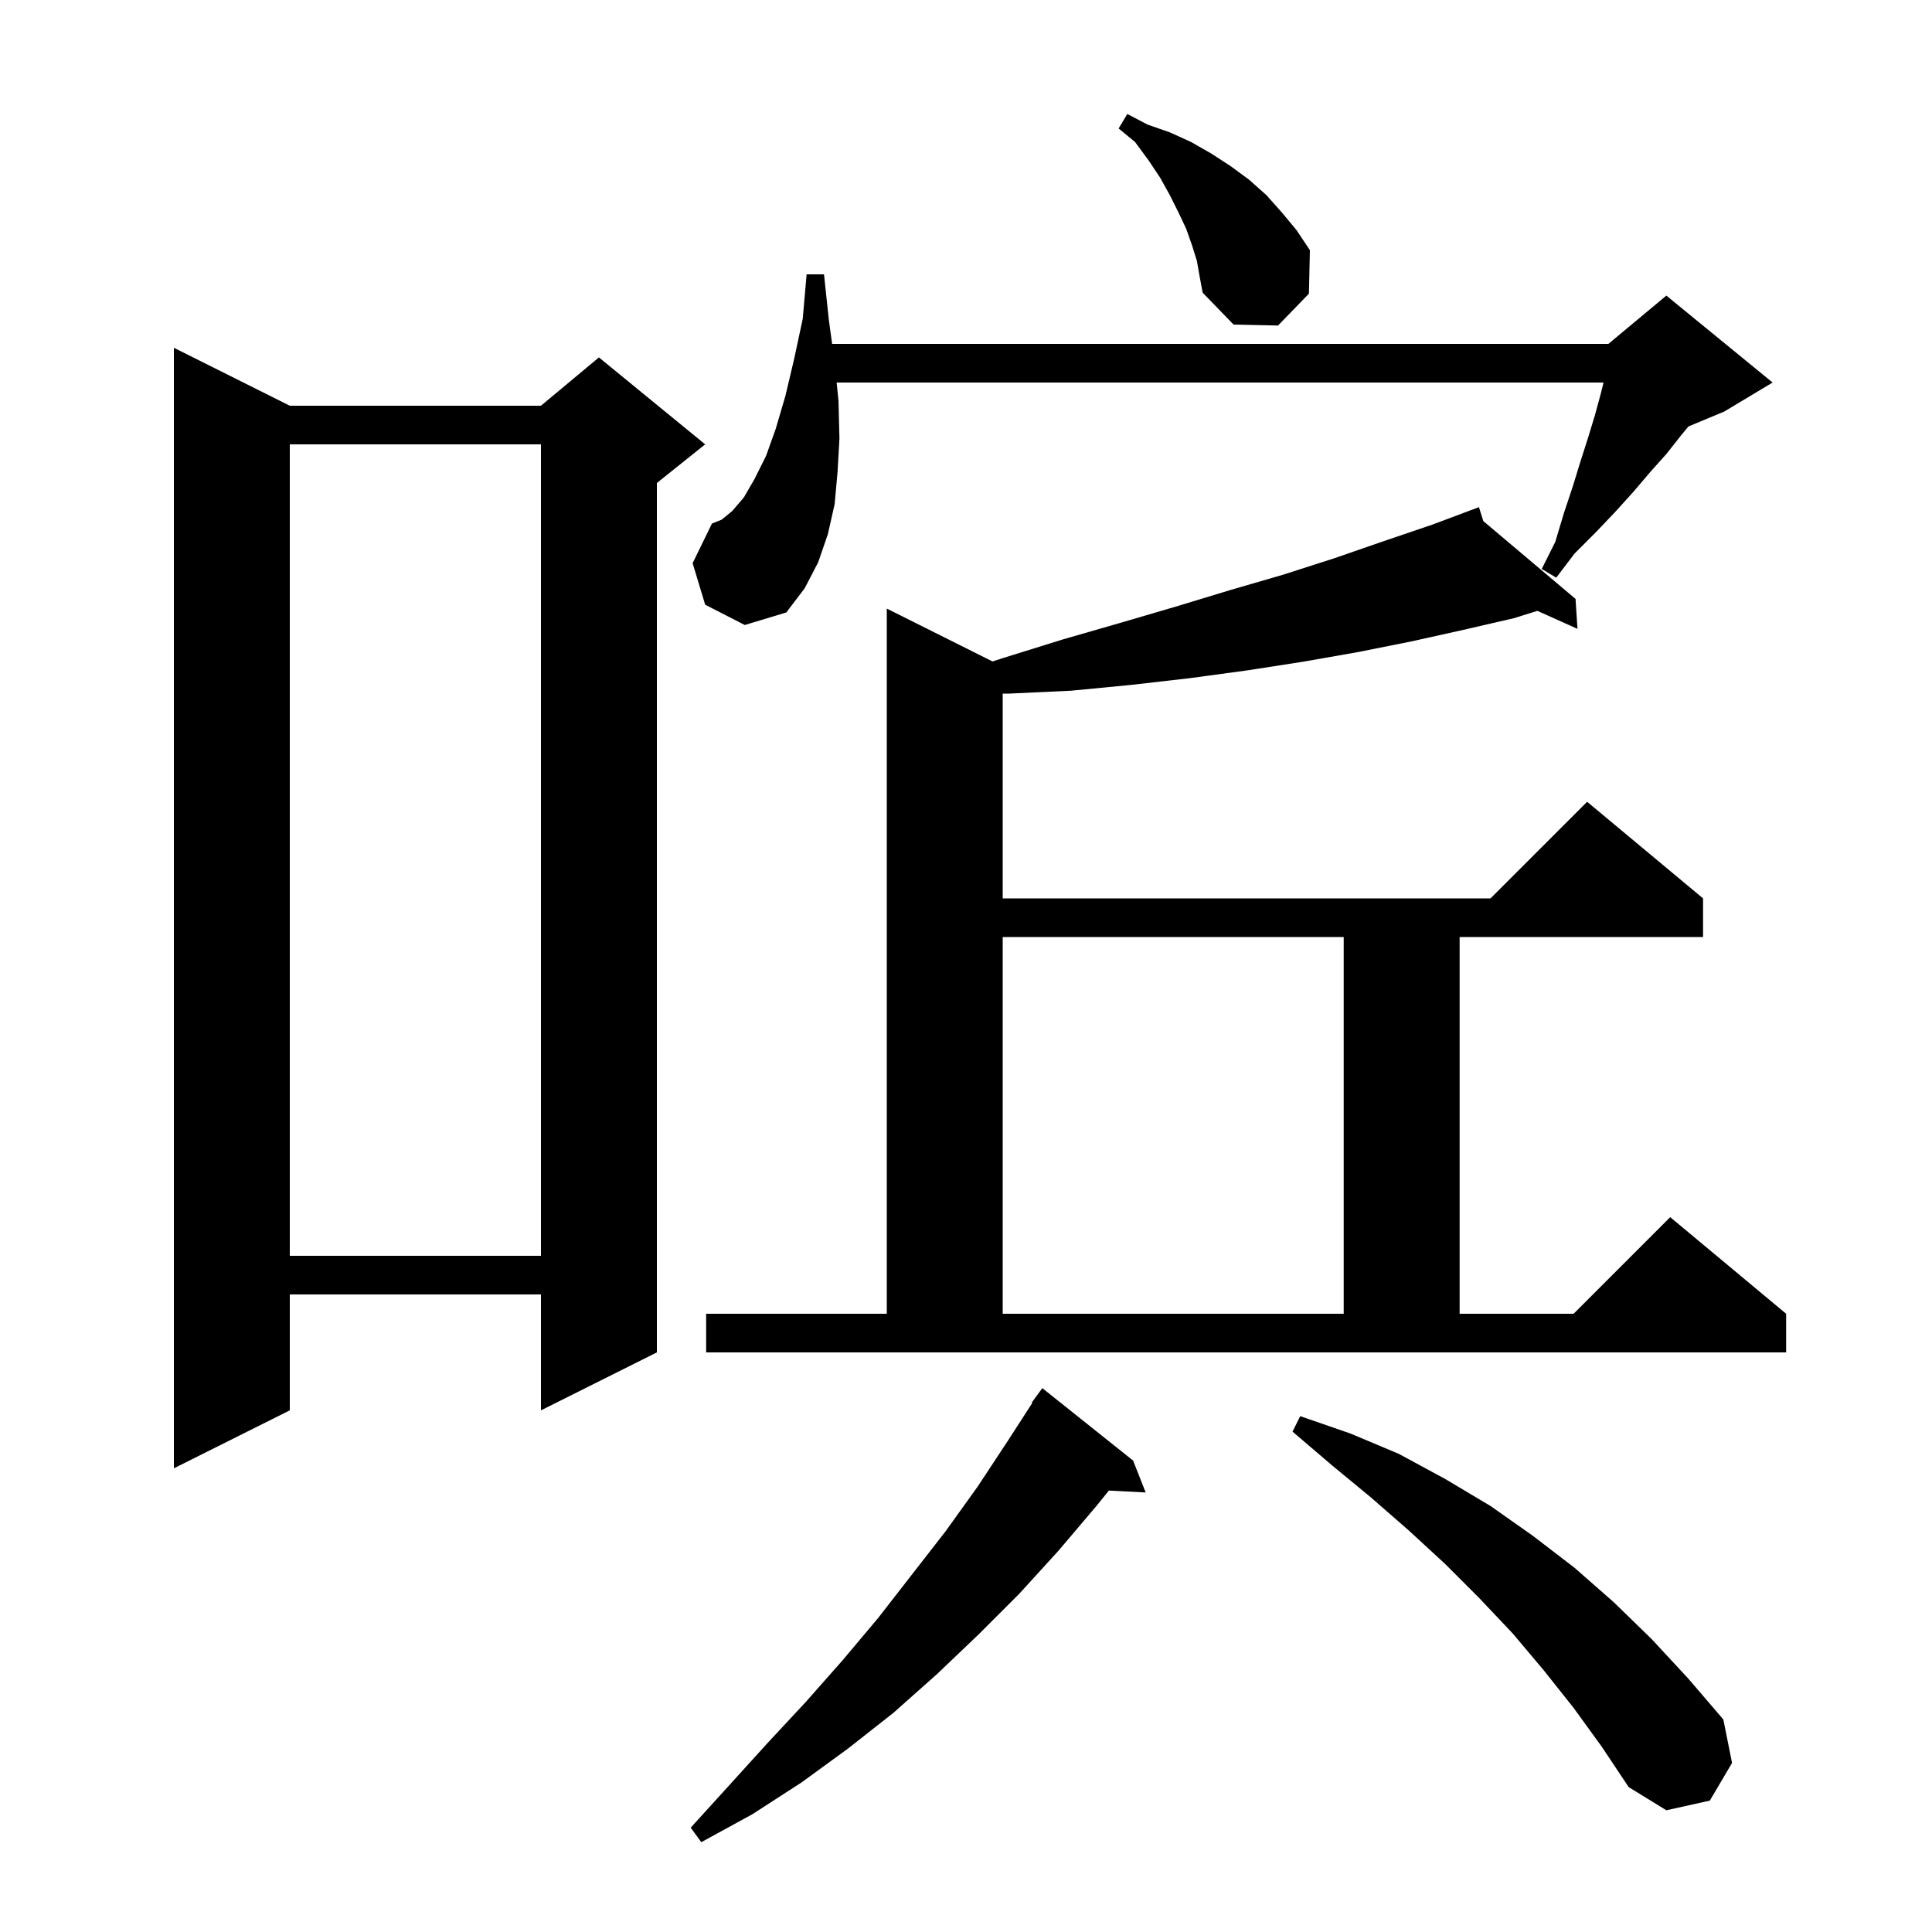 <svg xmlns="http://www.w3.org/2000/svg" xmlns:xlink="http://www.w3.org/1999/xlink" version="1.1" baseProfile="full" viewBox="0 0 200 200" width="200" height="200">
<g fill="black">
<path d="M 117.3 151.2 L 118.6 154.5 L 114.791 154.303 L 113.5 155.9 L 109.6 160.5 L 105.5 165.0 L 101.3 169.2 L 97.0 173.3 L 92.5 177.3 L 87.8 181.0 L 83.0 184.5 L 77.9 187.8 L 72.6 190.7 L 71.5 189.2 L 75.5 184.8 L 79.4 180.5 L 83.4 176.2 L 87.2 171.9 L 90.9 167.5 L 97.9 158.5 L 101.2 153.9 L 104.3 149.2 L 106.861 145.235 L 106.8 145.2 L 107.9 143.7 Z M 162.9 176.8 L 159.8 172.9 L 156.6 169.1 L 153.1 165.4 L 149.6 161.9 L 145.8 158.4 L 141.9 155.0 L 137.9 151.7 L 133.8 148.2 L 134.6 146.6 L 139.8 148.4 L 144.8 150.5 L 149.6 153.1 L 154.3 155.9 L 158.7 159.0 L 163.0 162.3 L 167.1 165.9 L 171.0 169.7 L 174.8 173.8 L 178.4 178.0 L 179.3 182.5 L 177.0 186.4 L 172.5 187.4 L 168.6 185.0 L 165.8 180.8 Z M 30.0 42.0 L 56.0 42.0 L 62.0 37.0 L 73.0 46.0 L 68.0 50.0 L 68.0 140.0 L 56.0 146.0 L 56.0 134.0 L 30.0 134.0 L 30.0 146.0 L 18.0 152.0 L 18.0 36.0 Z M 73.1 136.0 L 91.8 136.0 L 91.8 63.0 L 102.745 68.473 L 103.9 68.1 L 110.0 66.2 L 115.9 64.5 L 121.7 62.8 L 127.3 61.1 L 132.8 59.5 L 138.1 57.8 L 143.3 56.0 L 148.3 54.3 L 152.213 52.833 L 152.2 52.8 L 152.231 52.826 L 153.1 52.5 L 153.551 53.94 L 163.1 62.0 L 163.3 65.1 L 159.149 63.235 L 156.7 64.0 L 151.5 65.2 L 146.1 66.4 L 140.6 67.5 L 134.9 68.5 L 129.1 69.4 L 123.2 70.2 L 117.1 70.9 L 110.9 71.5 L 104.5 71.8 L 103.8 71.8 L 103.8 93.0 L 154.3 93.0 L 164.3 83.0 L 176.3 93.0 L 176.3 97.0 L 151.1 97.0 L 151.1 136.0 L 162.9 136.0 L 172.9 126.0 L 184.9 136.0 L 184.9 140.0 L 73.1 140.0 Z M 103.8 97.0 L 103.8 136.0 L 139.1 136.0 L 139.1 97.0 Z M 30.0 46.0 L 30.0 130.0 L 56.0 130.0 L 56.0 46.0 Z M 73.0 62.6 L 71.7 58.3 L 73.7 54.2 L 74.7 53.8 L 75.8 52.9 L 77.0 51.5 L 78.1 49.6 L 79.3 47.2 L 80.3 44.4 L 81.3 41.0 L 82.2 37.2 L 83.1 33.0 L 83.5 28.4 L 85.3 28.4 L 85.8 33.1 L 86.141 35.6 L 166.5 35.6 L 172.5 30.6 L 183.5 39.6 L 178.5 42.6 L 174.784 44.149 L 174.0 45.1 L 172.5 47.0 L 170.8 48.9 L 169.1 50.9 L 167.2 53.0 L 165.2 55.1 L 163.0 57.3 L 161.1 59.8 L 159.6 58.9 L 161.0 56.1 L 161.9 53.1 L 162.8 50.4 L 163.6 47.8 L 164.4 45.3 L 165.1 43.0 L 165.7 40.8 L 166.0 39.6 L 86.61 39.6 L 86.8 41.5 L 86.9 45.4 L 86.7 48.9 L 86.4 52.2 L 85.7 55.3 L 84.7 58.2 L 83.3 60.9 L 81.4 63.4 L 77.1 64.7 Z M 123.9 27.0 L 123.4 25.4 L 122.8 23.7 L 122.0 22.0 L 121.1 20.2 L 120.1 18.4 L 118.9 16.6 L 117.5 14.7 L 115.8 13.3 L 116.7 11.8 L 118.8 12.9 L 121.1 13.7 L 123.3 14.7 L 125.4 15.9 L 127.4 17.2 L 129.3 18.6 L 131.1 20.2 L 132.7 22.0 L 134.2 23.8 L 135.6 25.9 L 135.5 30.4 L 132.3 33.7 L 127.7 33.6 L 124.5 30.3 L 124.2 28.7 Z " />
</g>
</svg>

